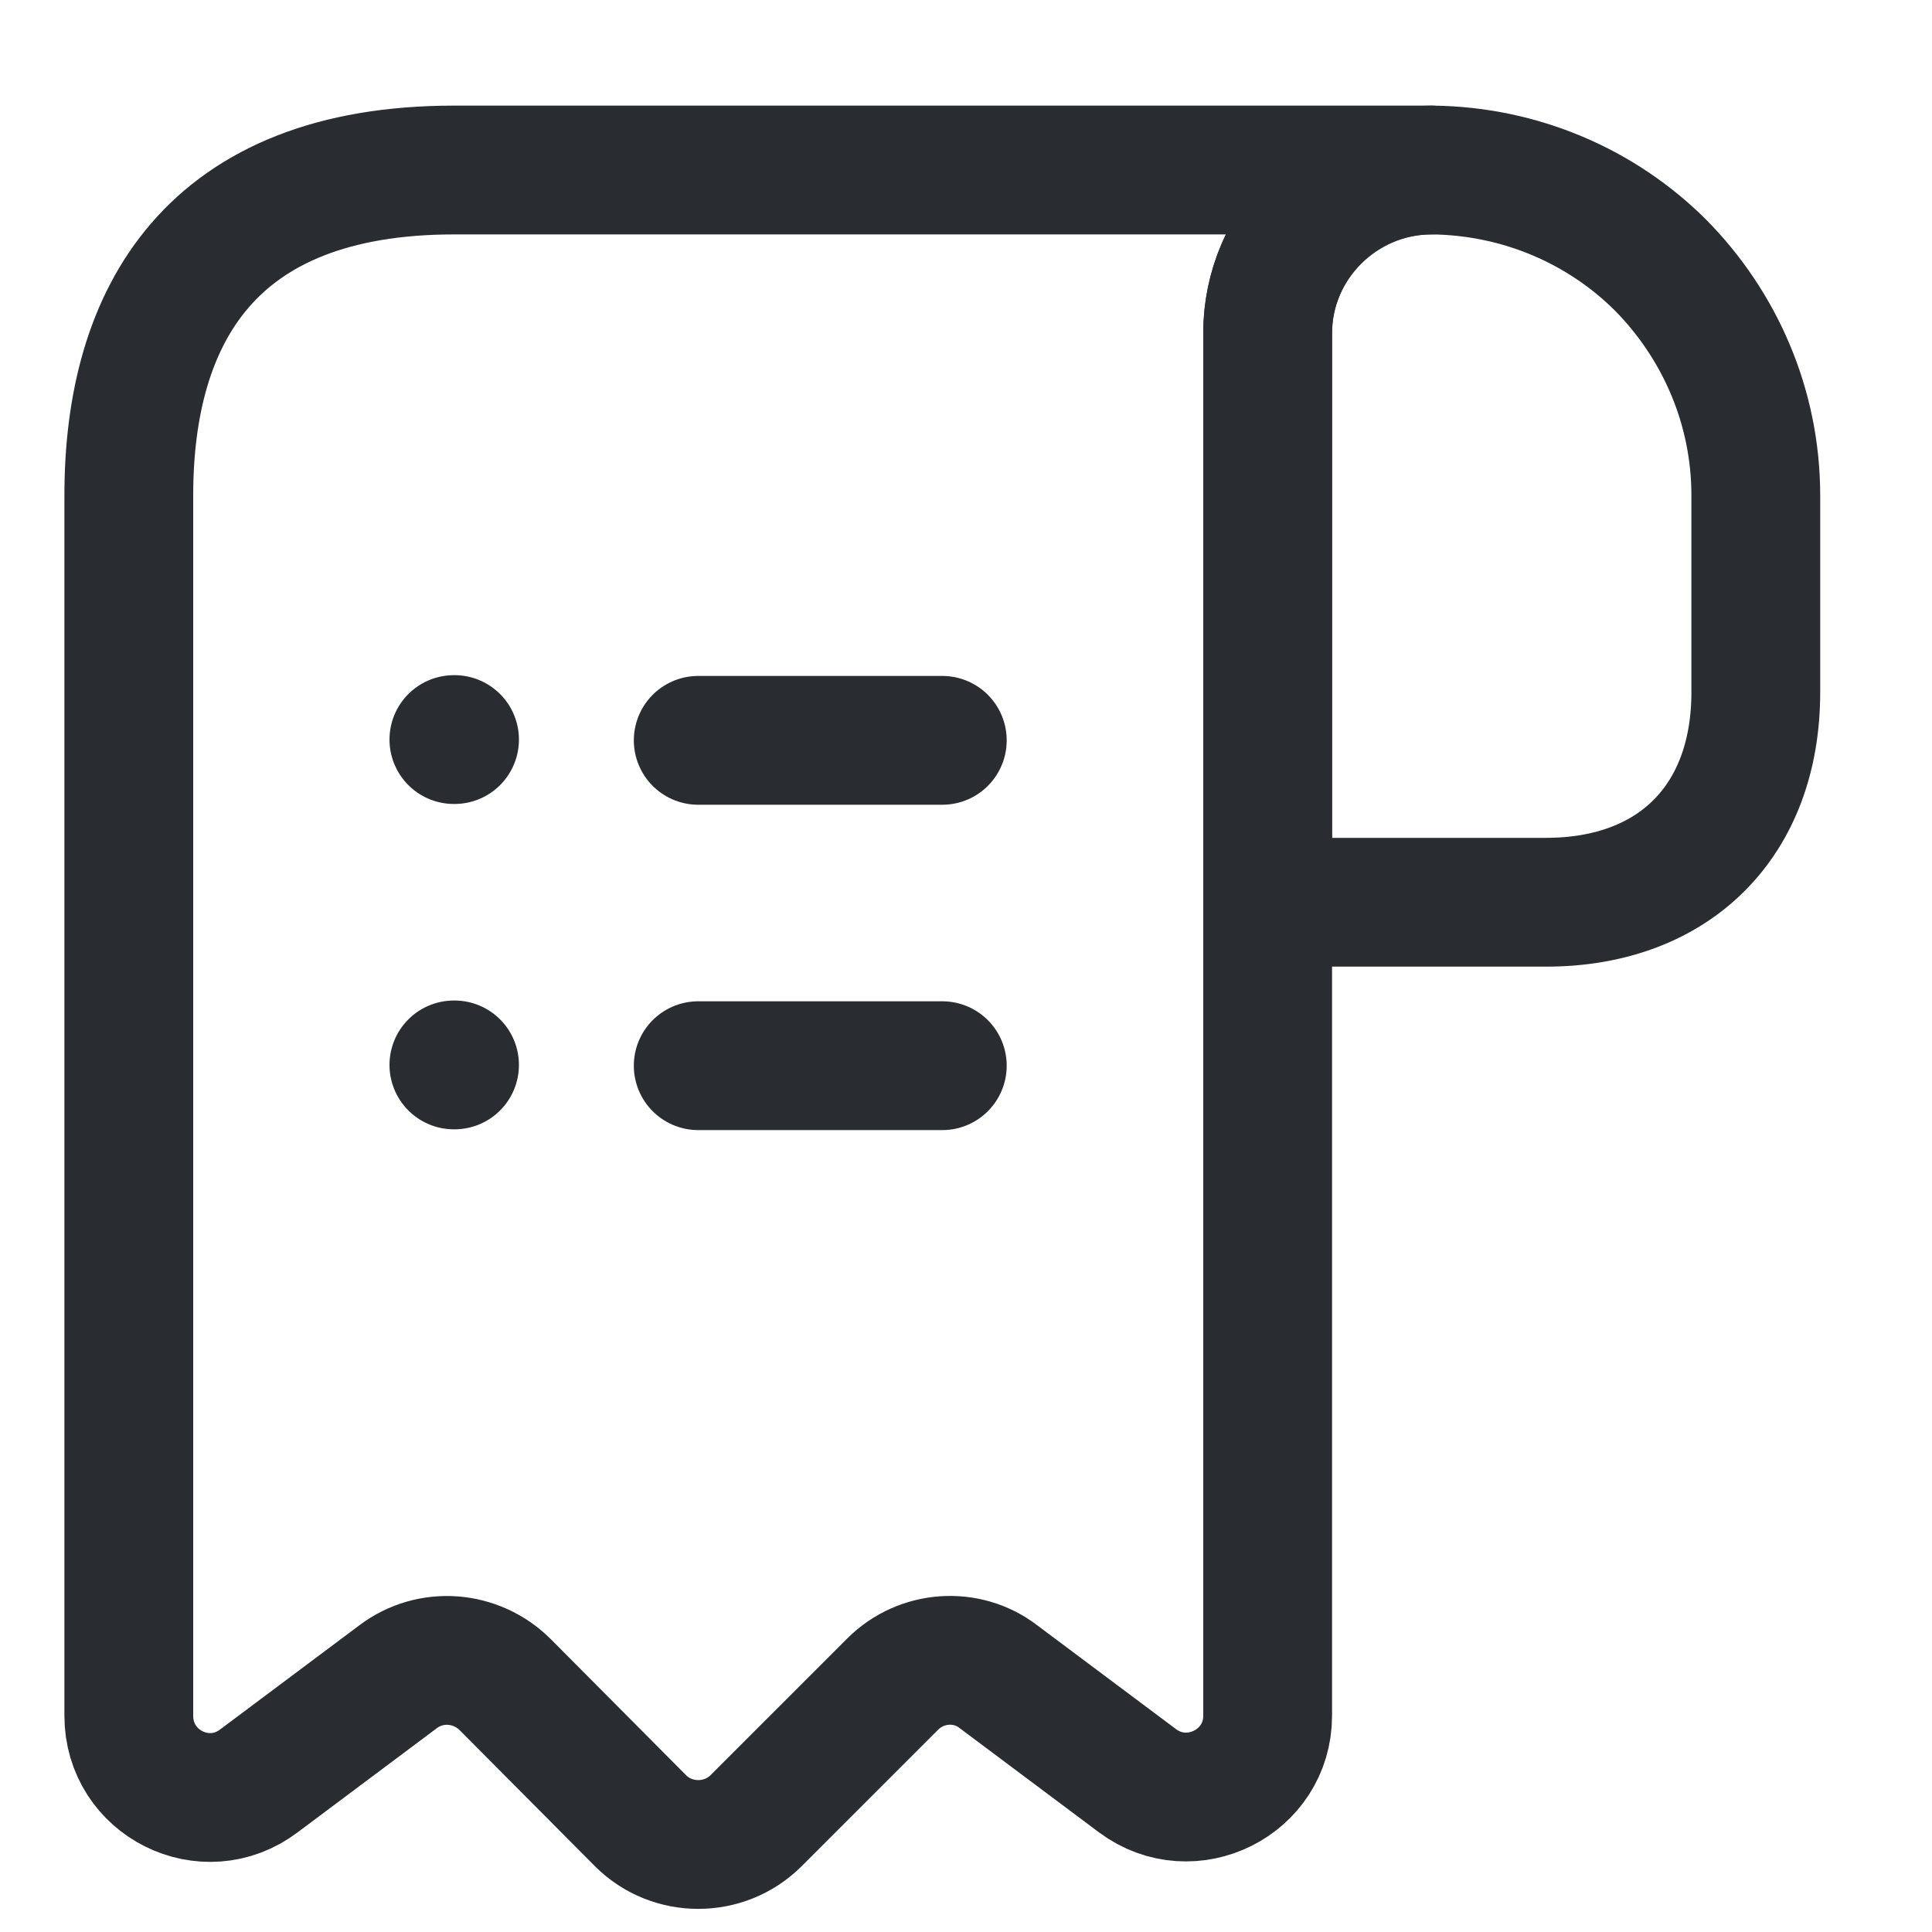 <svg width="15" height="15" viewBox="0 0 15 15" fill="none" xmlns="http://www.w3.org/2000/svg">
<path d="M13.632 3.847V5.375C13.632 6.373 13.001 7.005 12.003 7.005H9.842V2.59C9.842 1.889 10.417 1.32 11.118 1.32C11.807 1.327 12.438 1.605 12.893 2.059C13.348 2.52 13.632 3.152 13.632 3.847Z" stroke="#292D32" stroke-miterlimit="10" stroke-linecap="round" stroke-linejoin="round"/>
<path d="M1 4.478V13.321C1 13.845 1.594 14.142 2.011 13.826L3.091 13.018C3.343 12.828 3.697 12.854 3.924 13.081L4.973 14.136C5.219 14.382 5.623 14.382 5.87 14.136L6.931 13.075C7.152 12.854 7.506 12.828 7.752 13.018L8.832 13.826C9.249 14.136 9.842 13.839 9.842 13.321V2.584C9.842 1.889 10.411 1.32 11.106 1.32H4.158H3.526C1.632 1.32 1 2.451 1 3.847V4.478Z" stroke="#292D32" stroke-miterlimit="10" stroke-linecap="round" stroke-linejoin="round"/>
<path d="M5.421 8.274H7.316" stroke="#292D32" stroke-linecap="round" stroke-linejoin="round"/>
<path d="M5.421 5.748H7.316" stroke="#292D32" stroke-linecap="round" stroke-linejoin="round"/>
<path d="M3.524 8.268H3.529" stroke="#292D32" stroke-linecap="round" stroke-linejoin="round"/>
<path d="M3.524 5.742H3.529" stroke="#292D32" stroke-linecap="round" stroke-linejoin="round"/>
</svg>
